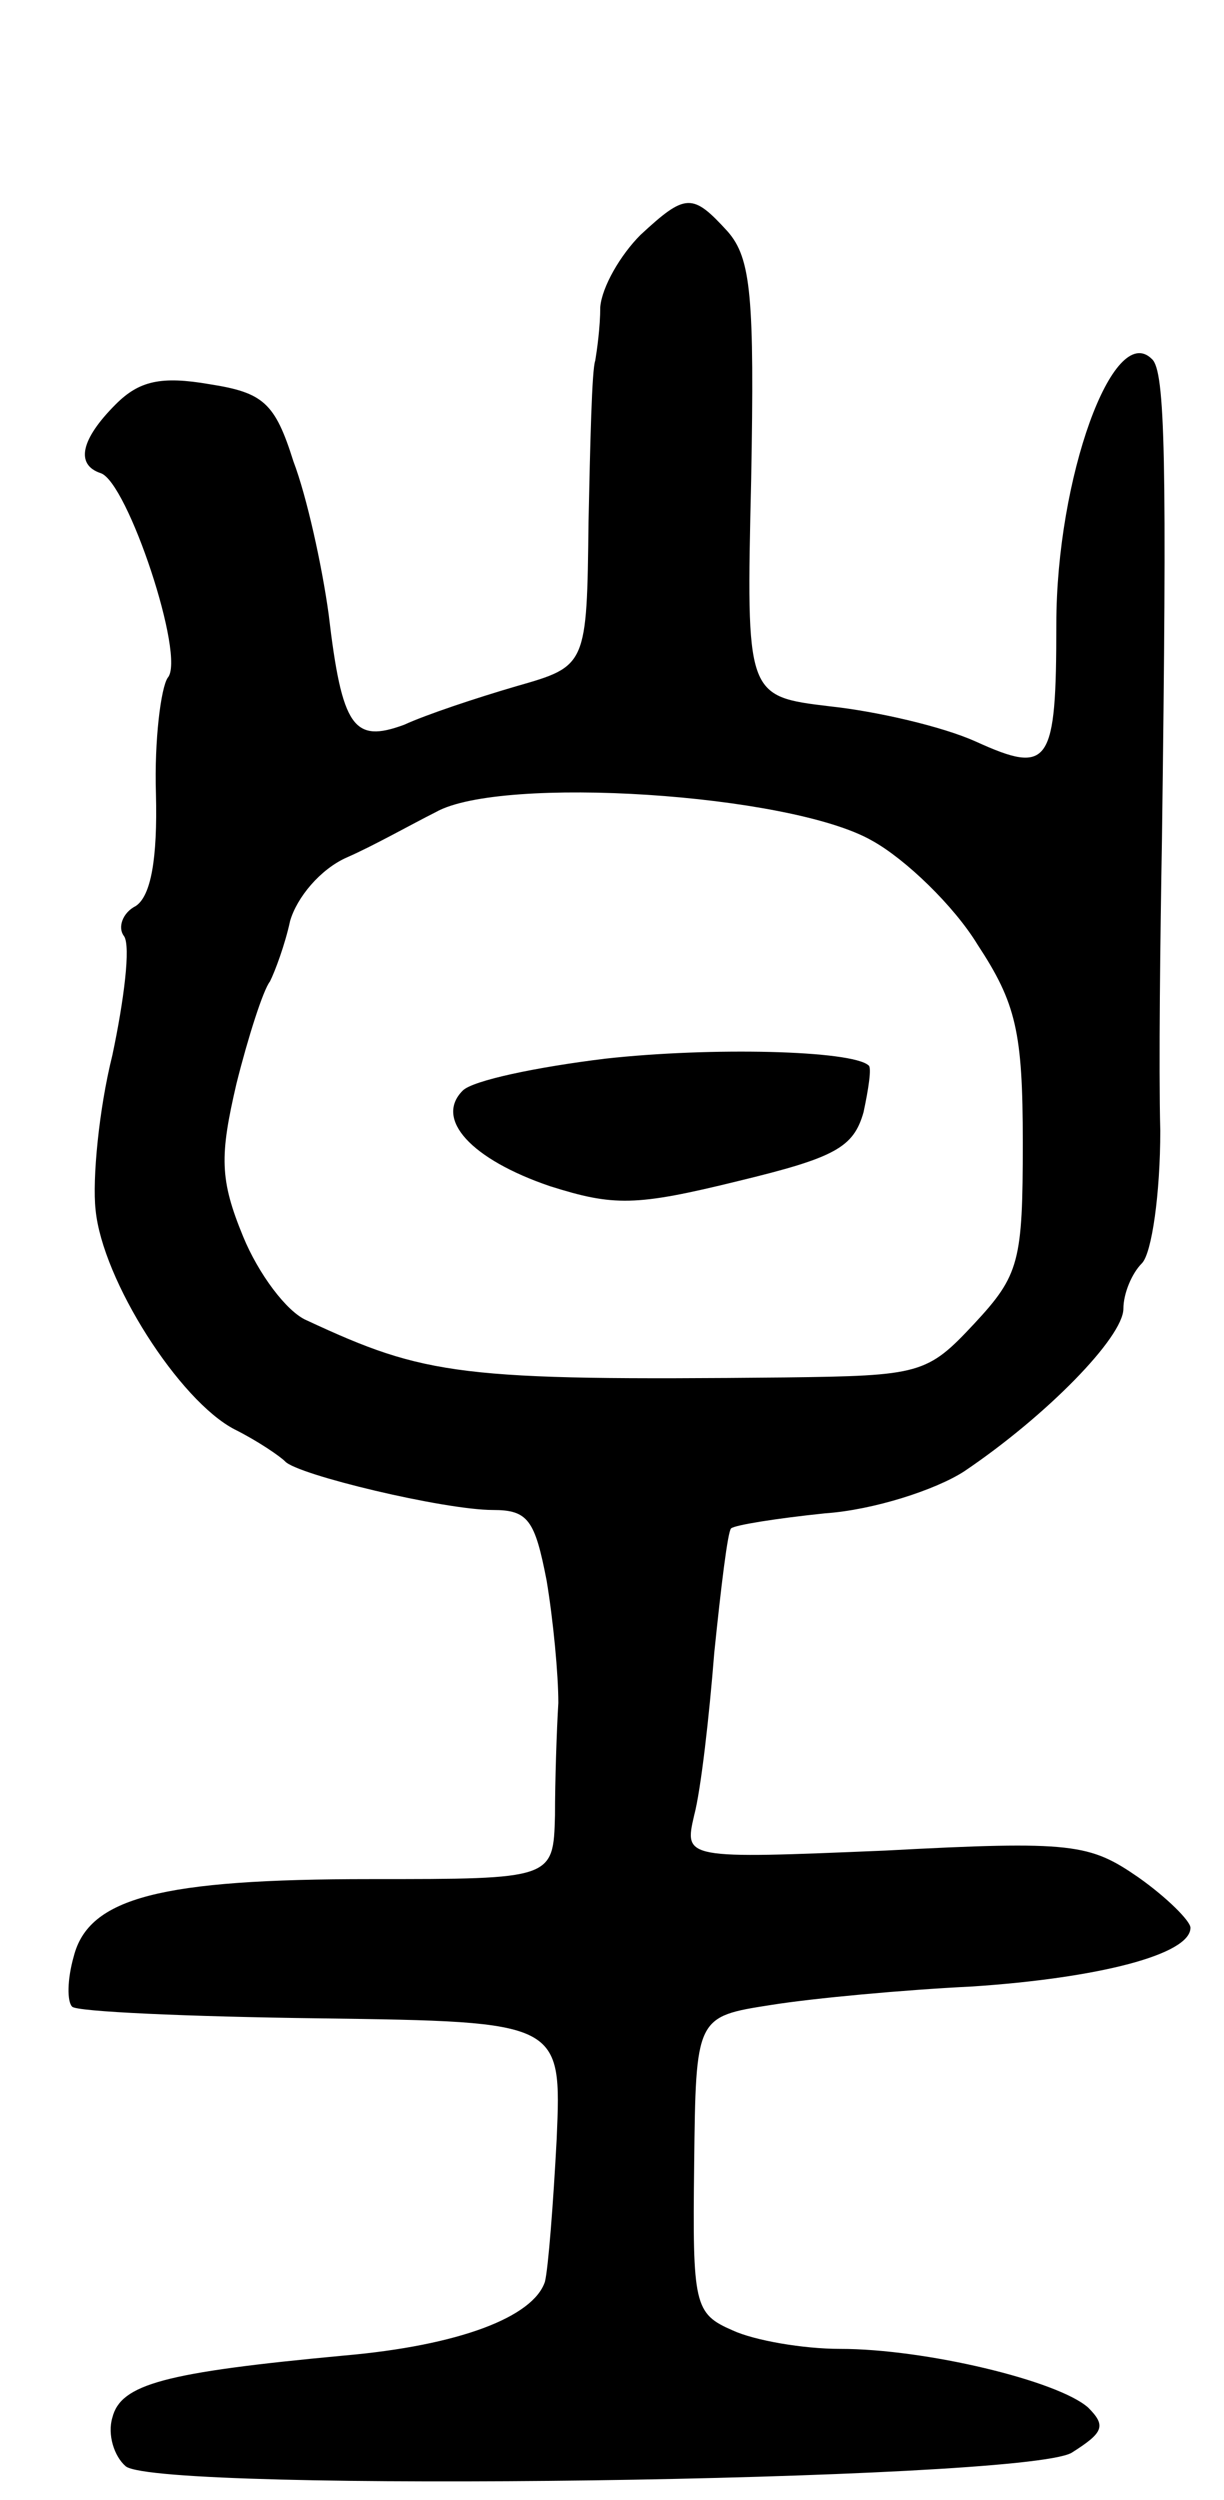 <svg version="1.0" xmlns="http://www.w3.org/2000/svg"
 width="73pt" height="149pt" viewBox="0 0 73 149"
 preserveAspectRatio="xMidYMid meet">
<g transform="translate(0,149) scale(0.1,-0.1)"
fill="#000000" stroke="none">
<path d="M382 1350 c-12 -12 -23 -31 -24 -43 0 -12 -2 -26 -3 -32 -2 -5 -3
-49 -4 -96 -1 -86 -1 -86 -43 -98 -24 -7 -54 -17 -67 -23 -30 -11 -37 -2 -45
66 -4 29 -13 70 -21 91 -11 35 -18 41 -50 46 -29 5 -42 2 -56 -12 -21 -21 -24
-36 -9 -41 16 -5 51 -110 40 -122 -4 -6 -8 -37 -7 -69 1 -39 -3 -61 -12 -67
-8 -4 -11 -13 -7 -18 4 -6 0 -38 -7 -71 -8 -32 -12 -74 -10 -92 4 -42 50 -114
83 -131 14 -7 27 -16 30 -19 7 -8 95 -29 124 -29 21 0 25 -6 32 -42 4 -24 7
-56 7 -73 -1 -16 -2 -47 -2 -67 -1 -38 -1 -38 -110 -38 -125 0 -168 -11 -177
-46 -4 -14 -4 -27 -1 -30 2 -3 69 -6 148 -7 144 -2 144 -2 141 -72 -2 -38 -5
-77 -7 -85 -7 -21 -51 -38 -120 -44 -107 -10 -133 -17 -138 -37 -3 -10 1 -23
8 -29 20 -16 533 -9 564 8 19 12 21 16 10 27 -18 16 -97 35 -148 35 -22 0 -51
5 -64 11 -23 10 -24 15 -23 99 1 88 1 88 46 95 25 4 79 9 120 11 75 5 130 19
130 35 0 4 -14 18 -31 30 -29 20 -39 22 -151 16 -120 -5 -120 -5 -114 21 4 15
9 59 12 97 4 39 8 72 10 74 2 2 27 6 56 9 29 2 66 14 83 25 49 33 95 80 95 97
0 9 5 21 11 27 6 6 11 42 11 79 -1 38 0 116 1 174 3 226 2 279 -6 286 -23 23
-57 -71 -57 -158 0 -84 -4 -90 -48 -70 -20 9 -59 18 -87 21 -50 6 -50 6 -47
135 2 109 0 132 -14 148 -21 23 -25 23 -52 -2z m138 -361 c20 -11 49 -39 63
-62 23 -35 27 -52 27 -118 0 -71 -2 -79 -29 -108 -28 -30 -32 -31 -113 -32
-194 -2 -214 1 -285 34 -12 5 -29 28 -38 50 -14 34 -14 48 -4 91 7 28 16 56
20 61 3 6 9 22 12 36 4 14 18 31 34 38 16 7 39 20 53 27 39 22 211 11 260 -17z"/>
<path d="M361 859 c-41 -5 -79 -13 -85 -19 -17 -17 5 -41 52 -57 38 -12 51
-12 112 3 58 14 69 20 75 41 3 14 5 27 3 28 -10 9 -94 11 -157 4z"/>
</g>
</svg>

